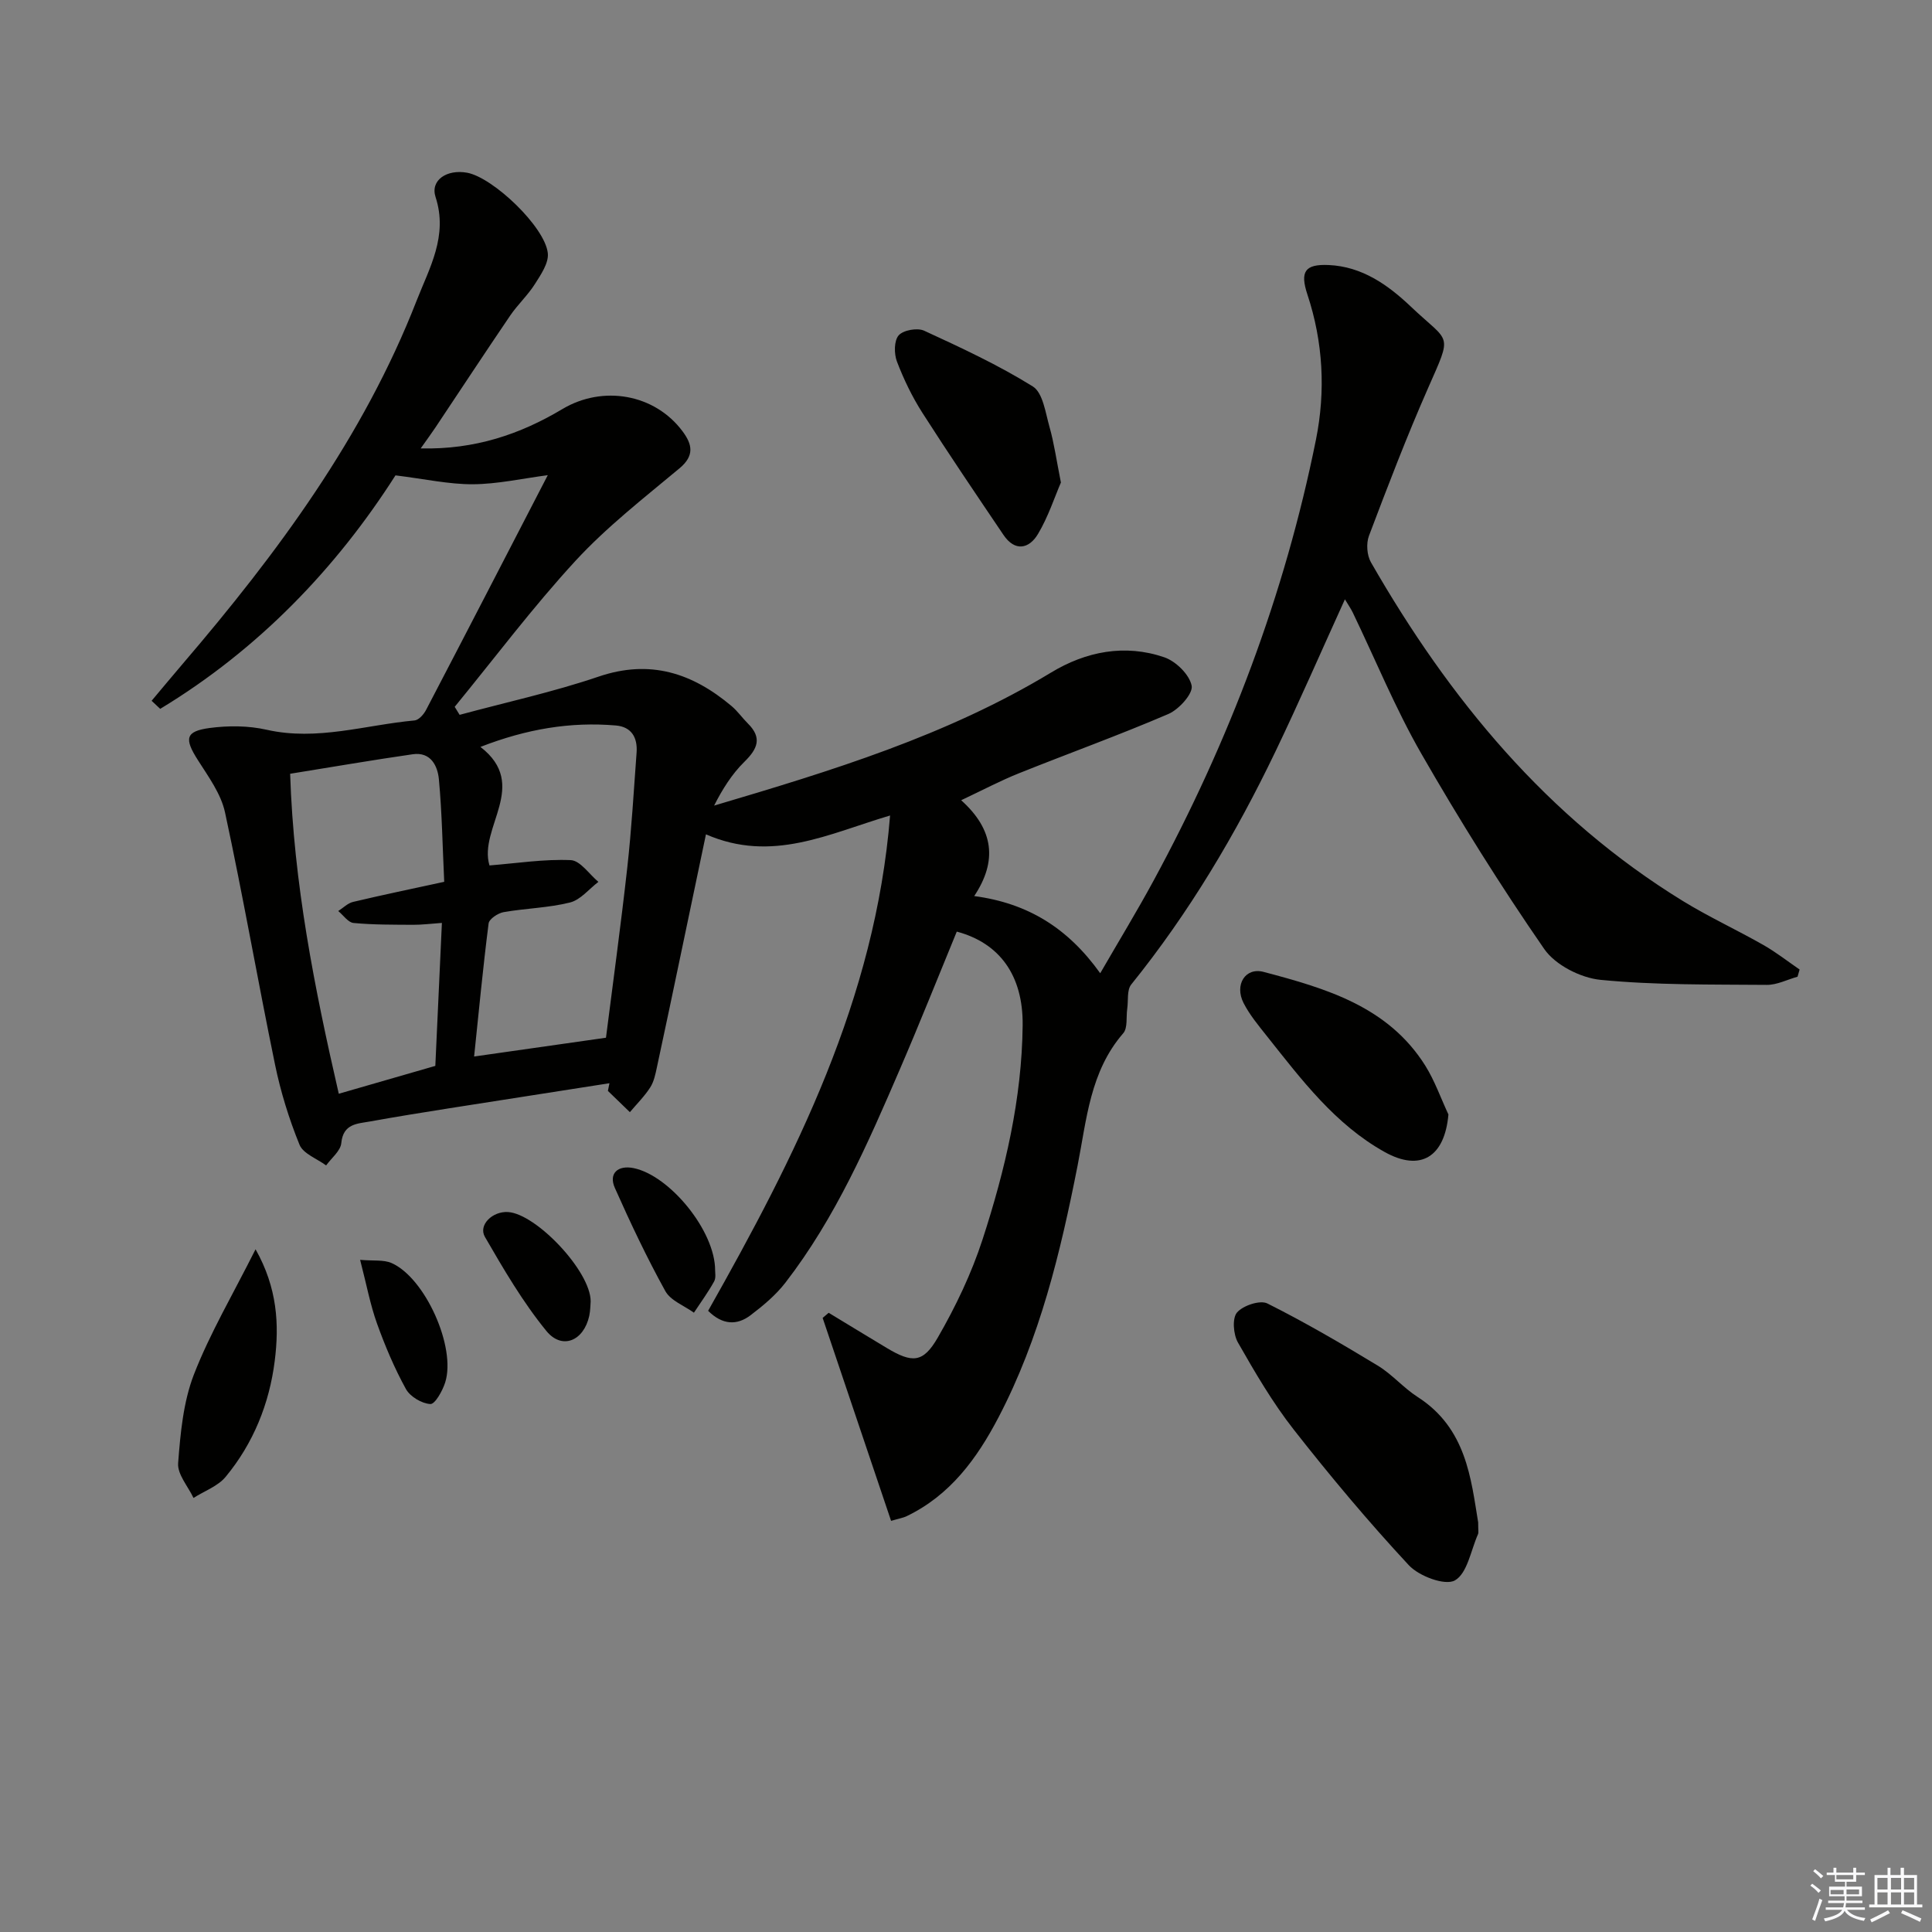 <svg enable-background="new 0 0 400 400" viewBox="0 0 400 400" xmlns="http://www.w3.org/2000/svg"><rect x="0" y="0" width="400" height="400" fill="#808080" stroke="none"/><g fill="#010100"><path d="m81.88 98.42c-12.25 19.2-28.34 36.02-48.71 48.34-.59-.56-1.18-1.11-1.78-1.67 2.16-2.57 4.3-5.15 6.48-7.7 19.55-22.85 37.36-46.86 48.39-75.15 2.64-6.76 6.54-13.38 3.92-21.44-1.14-3.51 2.35-5.8 6.53-5.04 5.36.98 16.14 11.21 16.71 16.67.21 2.03-1.44 4.43-2.68 6.39-1.47 2.32-3.57 4.25-5.12 6.53-5.23 7.69-10.33 15.46-15.49 23.19-.8 1.2-1.67 2.37-3.03 4.3 11.2.26 20.58-2.92 29.34-8.15 8.36-4.99 19.1-3.14 24.87 4.6 2.03 2.72 2.52 5.05-.64 7.68-7.36 6.14-15.02 12.1-21.49 19.11-8.86 9.61-16.74 20.13-25.04 30.26.34.55.68 1.1 1.02 1.66 9.6-2.6 19.37-4.72 28.76-7.91 10.69-3.64 19.44-.73 27.54 6.09 1.26 1.06 2.22 2.46 3.39 3.62 2.99 2.97 1.99 5.25-.73 7.92-2.58 2.53-4.56 5.69-6.27 9.07 24.3-7.2 48.17-14.48 69.77-27.55 7.22-4.37 15.27-5.95 23.42-3.16 2.41.82 5.23 3.59 5.68 5.89.32 1.63-2.63 4.91-4.81 5.85-10.21 4.39-20.68 8.16-31 12.3-3.8 1.52-7.43 3.45-11.91 5.56 6.76 6.07 7.53 12.57 2.7 19.84 11.17 1.49 19.41 6.65 26.09 15.98 3.89-6.73 7.63-12.87 11.05-19.18 15.62-28.81 27.15-59.17 33.62-91.32 2.01-10.02 1.49-20.16-1.77-30.01-1.58-4.77-.52-6.33 4.38-6.12 6.93.3 12.3 4.12 17.02 8.6 8.16 7.76 8.71 5.2 3.55 16.94-4.41 10.02-8.33 20.27-12.21 30.52-.6 1.59-.43 4.05.42 5.51 16.21 28.25 36.47 52.85 64.6 70.12 5.38 3.3 11.15 5.96 16.64 9.09 2.62 1.49 5.01 3.37 7.5 5.08-.14.5-.28.99-.43 1.49-2.13.59-4.26 1.71-6.38 1.69-11.47-.1-22.99.07-34.38-1.04-4.14-.4-9.39-3.07-11.69-6.4-9.05-13.09-17.51-26.63-25.44-40.43-5.37-9.35-9.48-19.43-14.17-29.17-.42-.88-1-1.69-1.65-2.79-4.86 10.68-9.42 21.17-14.36 31.47-8.23 17.15-17.9 33.43-29.88 48.28-.93 1.15-.58 3.33-.83 5.03-.25 1.72.13 3.97-.83 5.07-6.87 7.91-7.57 17.86-9.45 27.41-3.54 17.97-7.8 35.71-16.36 52.09-4.46 8.54-10.01 16.14-19.03 20.48-.72.35-1.54.47-3.22.97-4.75-14.1-9.46-28.06-14.17-42.02.42-.35.83-.7 1.25-1.06 4 2.42 7.99 4.87 12 7.27 5.3 3.17 7.54 3.16 10.6-2.16 3.7-6.41 6.96-13.24 9.25-20.27 4.68-14.39 8.16-29.14 8.31-44.4.1-10.32-4.79-17-13.64-19.36-3.88 9.43-7.67 18.96-11.73 28.38-6.65 15.43-13.37 30.86-23.74 44.29-1.99 2.58-4.61 4.77-7.23 6.76-2.81 2.13-5.81 2.03-8.78-.92 18.05-31.96 34.62-64.5 37.67-102.55-12.72 3.76-24.42 9.88-38.12 3.9-1.73 8.25-3.41 16.27-5.09 24.29-1.67 7.96-3.33 15.92-5.05 23.87-.31 1.45-.62 3.03-1.4 4.24-1.19 1.85-2.79 3.43-4.21 5.12-1.52-1.47-3.03-2.94-4.55-4.4.11-.53.21-1.06.32-1.59-11.1 1.74-22.21 3.46-33.31 5.21-5.41.86-10.82 1.72-16.21 2.7-2.65.48-5.61.42-6 4.49-.16 1.63-2.04 3.09-3.14 4.62-1.9-1.41-4.75-2.42-5.51-4.29-2.17-5.34-3.91-10.95-5.07-16.6-3.58-17.37-6.61-34.85-10.35-52.19-.83-3.86-3.45-7.42-5.64-10.87-2.81-4.42-2.59-5.94 2.48-6.62 3.86-.51 8.01-.49 11.79.37 10.46 2.36 20.43-1 30.61-1.93.87-.08 1.9-1.25 2.38-2.17 8.36-16.01 16.64-32.06 25.2-48.61-5.28.69-10.4 1.85-15.53 1.88-4.96.02-9.95-1.1-16-1.84zm-21.81 61.78c.74 22.7 5.03 44.36 10.07 66.25 6.92-2 13.25-3.83 19.99-5.77.45-9.79.9-19.48 1.36-29.6-2.4.17-4.19.4-5.98.39-4.11-.03-8.24.01-12.32-.38-1.12-.11-2.11-1.61-3.16-2.47 1.02-.65 1.96-1.63 3.07-1.89 6.07-1.44 12.19-2.71 18.87-4.16-.35-7.36-.46-14.31-1.1-21.2-.26-2.81-1.68-5.75-5.42-5.21-8.33 1.2-16.62 2.63-25.38 4.04zm41.27 18.98c5.75-.46 11.31-1.34 16.83-1.1 1.97.09 3.82 2.92 5.72 4.5-1.94 1.48-3.69 3.72-5.87 4.27-4.47 1.12-9.2 1.2-13.76 2-1.17.21-2.98 1.41-3.1 2.34-1.17 9.16-2.04 18.37-3 27.55 9.28-1.32 18.02-2.56 27.3-3.89 1.42-11.2 3.07-23.19 4.41-35.21.88-7.92 1.35-15.89 1.93-23.84.22-3.08-1.04-5.33-4.32-5.6-9.38-.79-18.42.71-28.01 4.44 10.26 7.92-.47 16.73 1.87 24.54z"/><path d="m306.04 315.2c0 1.74.11 2.12-.02 2.4-1.5 3.37-2.22 8.16-4.81 9.61-2.03 1.14-7.42-.88-9.53-3.15-8.35-8.98-16.25-18.41-23.82-28.07-4.39-5.6-8.02-11.84-11.56-18.04-.95-1.67-1.22-5.01-.19-6.21 1.24-1.45 4.78-2.63 6.29-1.87 7.81 3.91 15.38 8.34 22.86 12.87 2.96 1.8 5.31 4.6 8.23 6.48 10.13 6.47 11.07 17.03 12.55 25.98z"/><path d="m219.65 99.9c-1.31 3.02-2.62 7.1-4.76 10.68-1.84 3.07-4.76 3.68-7.13.17-5.65-8.37-11.33-16.74-16.77-25.25-2.13-3.33-3.88-6.96-5.29-10.65-.61-1.61-.61-4.31.36-5.42.96-1.09 3.88-1.61 5.28-.96 7.66 3.53 15.36 7.1 22.49 11.54 2.1 1.31 2.62 5.44 3.46 8.39.94 3.31 1.42 6.77 2.36 11.5z"/><path d="m299.88 230.74c-.77 8.8-5.77 11.92-13.22 7.76-10.25-5.72-17.19-14.96-24.32-23.93-1.75-2.21-3.6-4.42-4.87-6.9-1.93-3.77.35-7.45 4.14-6.45 12.88 3.41 25.76 7.13 33.48 19.41 1.96 3.14 3.21 6.73 4.79 10.11z"/><path d="m52.91 258.65c4.52 8 4.92 15.59 3.97 23.11-1.11 8.85-4.43 17.08-10.17 24.01-1.62 1.95-4.4 2.93-6.65 4.36-1.13-2.4-3.36-4.89-3.18-7.2.47-6.18 1.06-12.64 3.26-18.34 3.33-8.56 8.07-16.58 12.77-25.94z"/><path d="m148.06 263.06c-.02.32.22 1.49-.22 2.27-1.24 2.23-2.76 4.31-4.17 6.45-2.02-1.46-4.82-2.49-5.92-4.47-3.83-6.93-7.23-14.12-10.45-21.36-1.33-2.98.59-4.76 3.86-4.11 7.48 1.51 16.95 13.03 16.9 21.22z"/><path d="m122.29 269.45c-.06.67-.05 1.85-.29 2.98-1.13 5.18-5.62 7.12-8.88 3.13-4.88-5.98-8.84-12.76-12.72-19.47-1.43-2.47 1.58-5.36 4.79-5.15 5.84.38 17.13 12.28 17.1 18.51z"/><path d="m74.56 260.84c2.78.24 4.87-.06 6.51.66 6.96 3.07 13.41 17.46 11.1 24.72-.55 1.74-2.1 4.51-3.06 4.47-1.78-.09-4.2-1.53-5.07-3.11-2.38-4.32-4.32-8.92-5.99-13.57-1.39-3.87-2.14-7.95-3.49-13.17z"/></g><path d="m374.8 390.4.4-.4c.7.5 1.3 1 1.8 1.4l-.5.5c-.5-.6-1.1-1.1-1.7-1.5zm1 7.3-.6-.3c.5-1.4 1.1-2.8 1.5-4.3.2.1.4.2.6.3-.5 1.3-1 2.8-1.5 4.3zm-.4-10.3.4-.4c.4.3 1 .8 1.7 1.4l-.5.5c-.4-.5-1-1-1.6-1.5zm2.5.3h1.7v-1h.6v1h3.5v-1h.6v1h1.8v.5h-1.8v1.4h-2v1h3.2v2h-3.2v.9h3.3v.5h-3.4c0 .3-.1.6-.1.9h4v.5h-3.7c.7.9 1.9 1.5 3.8 1.7-.1.2-.2.4-.3.6-2.1-.4-3.5-1.1-4-2.1-.4 1-1.8 1.7-4 2.2-.1-.2-.2-.4-.3-.6 2.1-.4 3.4-1 3.8-1.8h-3.4v-.5h3.6c.1-.3.1-.6.2-.9h-3.3v-.5h3.4c0-.3 0-.6 0-.9h-3.2v-2h3.3v-1h-2.1v-1.4h-1.7v-.5zm1.1 3.5v1h2.7c0-.3 0-.4 0-.4 0-.1 0-.2 0-.2 0-.1 0-.2 0-.3h-2.7zm1.2-3v.9h3.5v-.9zm4.7 3h-2.6v.6.4h2.6z" fill="#fafafb"/><path d="m393.6 386.7h.6v1.5h2.7v6.1h1.1v.6h-11v-.6h1.1v-6.1h2.7v-1.5h.6v1.5h2.1v-1.5zm-2.7 8.8.4.6c-1.2.6-2.5 1.3-3.8 1.9-.1-.2-.2-.4-.3-.6 1.2-.6 2.5-1.2 3.7-1.9zm-2.2-6.7v2.4h2.1v-2.4zm0 3v2.5h2.1v-2.5zm2.8-3v2.4h2.1v-2.4zm0 3v2.5h2.1v-2.5zm6 6.1c-1.4-.7-2.7-1.3-3.9-1.8l.3-.6c1.5.6 2.7 1.2 3.9 1.7zm-1.2-9.1h-2.1v2.4h2.1zm-2.1 3v2.5h2.1v-2.5z" fill="#fafafb"/></svg>